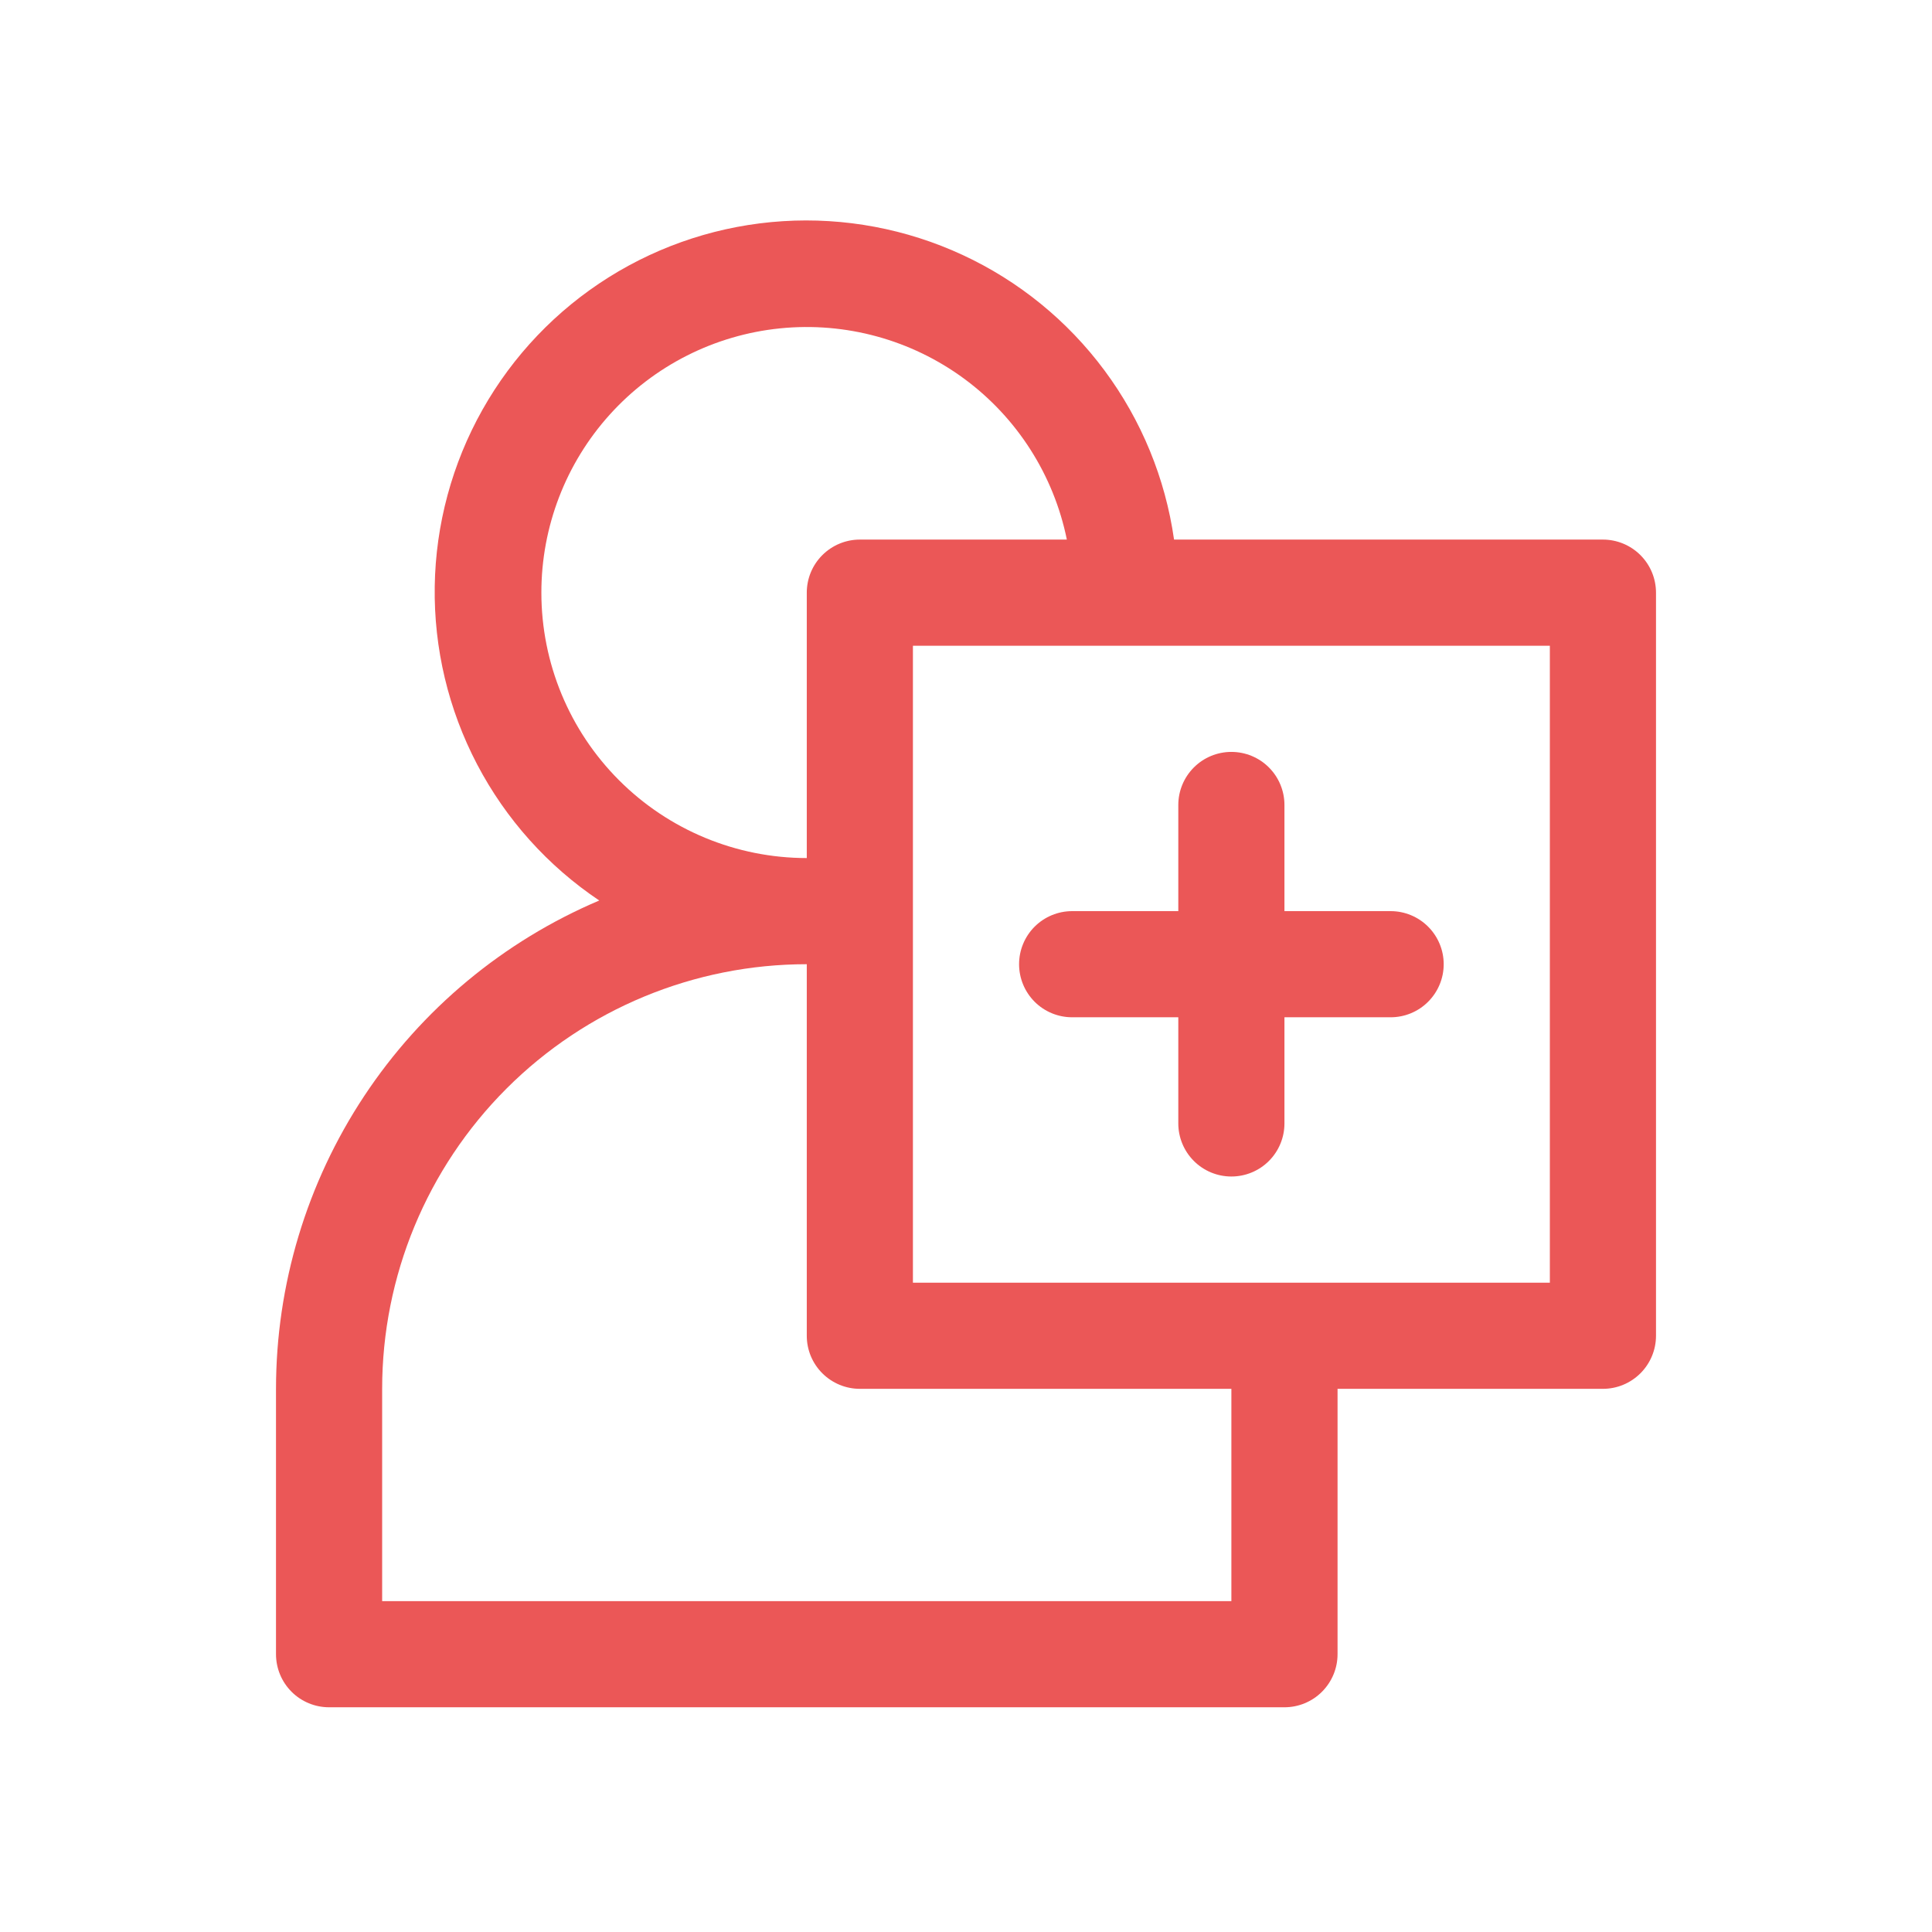 <svg width="70" height="70" viewBox="0 0 70 70" fill="none" xmlns="http://www.w3.org/2000/svg">
<path d="M58.077 19.55H42.538C42.222 17.329 41.355 15.222 40.017 13.421C38.679 11.619 36.912 10.181 34.876 9.237C32.84 8.293 30.601 7.872 28.362 8.014C26.122 8.156 23.954 8.855 22.053 10.048C20.153 11.241 18.581 12.891 17.48 14.846C16.38 16.802 15.785 19.001 15.751 21.245C15.717 23.489 16.245 25.705 17.286 27.693C18.327 29.681 19.848 31.377 21.712 32.627C18.239 34.102 15.277 36.566 13.195 39.712C11.113 42.858 10.002 46.547 10 50.32V59.935C10 60.445 10.203 60.934 10.563 61.295C10.924 61.656 11.413 61.858 11.923 61.858H46.538C47.048 61.858 47.538 61.656 47.898 61.295C48.259 60.934 48.462 60.445 48.462 59.935V50.32H58.077C58.587 50.32 59.076 50.117 59.437 49.756C59.797 49.396 60 48.907 60 48.397V21.474C60 20.963 59.797 20.474 59.437 20.114C59.076 19.753 58.587 19.55 58.077 19.55ZM19.615 21.474C19.613 19.089 20.497 16.789 22.095 15.019C23.693 13.249 25.892 12.137 28.264 11.897C30.637 11.658 33.014 12.308 34.934 13.722C36.853 15.136 38.179 17.214 38.654 19.55H31.154C30.644 19.55 30.155 19.753 29.794 20.114C29.433 20.474 29.231 20.963 29.231 21.474V31.089C26.681 31.089 24.235 30.076 22.432 28.273C20.628 26.469 19.615 24.024 19.615 21.474ZM44.615 58.012H13.846V50.32C13.846 46.239 15.467 42.326 18.352 39.441C21.237 36.556 25.151 34.935 29.231 34.935V48.397C29.231 48.907 29.433 49.396 29.794 49.756C30.155 50.117 30.644 50.32 31.154 50.32H44.615V58.012ZM56.154 46.474H33.077V23.397H56.154V46.474Z" fill="#EB5757"/>
<path d="M38.846 33.012C38.336 33.012 37.847 33.215 37.486 33.575C37.126 33.936 36.923 34.425 36.923 34.935C36.923 35.445 37.126 35.934 37.486 36.295C37.847 36.656 38.336 36.858 38.846 36.858H42.692V40.704C42.692 41.214 42.895 41.703 43.256 42.064C43.616 42.425 44.105 42.627 44.615 42.627C45.125 42.627 45.615 42.425 45.975 42.064C46.336 41.703 46.538 41.214 46.538 40.704V36.858H50.385C50.895 36.858 51.384 36.656 51.744 36.295C52.105 35.934 52.308 35.445 52.308 34.935C52.308 34.425 52.105 33.936 51.744 33.575C51.384 33.215 50.895 33.012 50.385 33.012H46.538V29.166C46.538 28.656 46.336 28.167 45.975 27.806C45.615 27.445 45.125 27.243 44.615 27.243C44.105 27.243 43.616 27.445 43.256 27.806C42.895 28.167 42.692 28.656 42.692 29.166V33.012H38.846Z" fill="#EB5757"/>
</svg>
